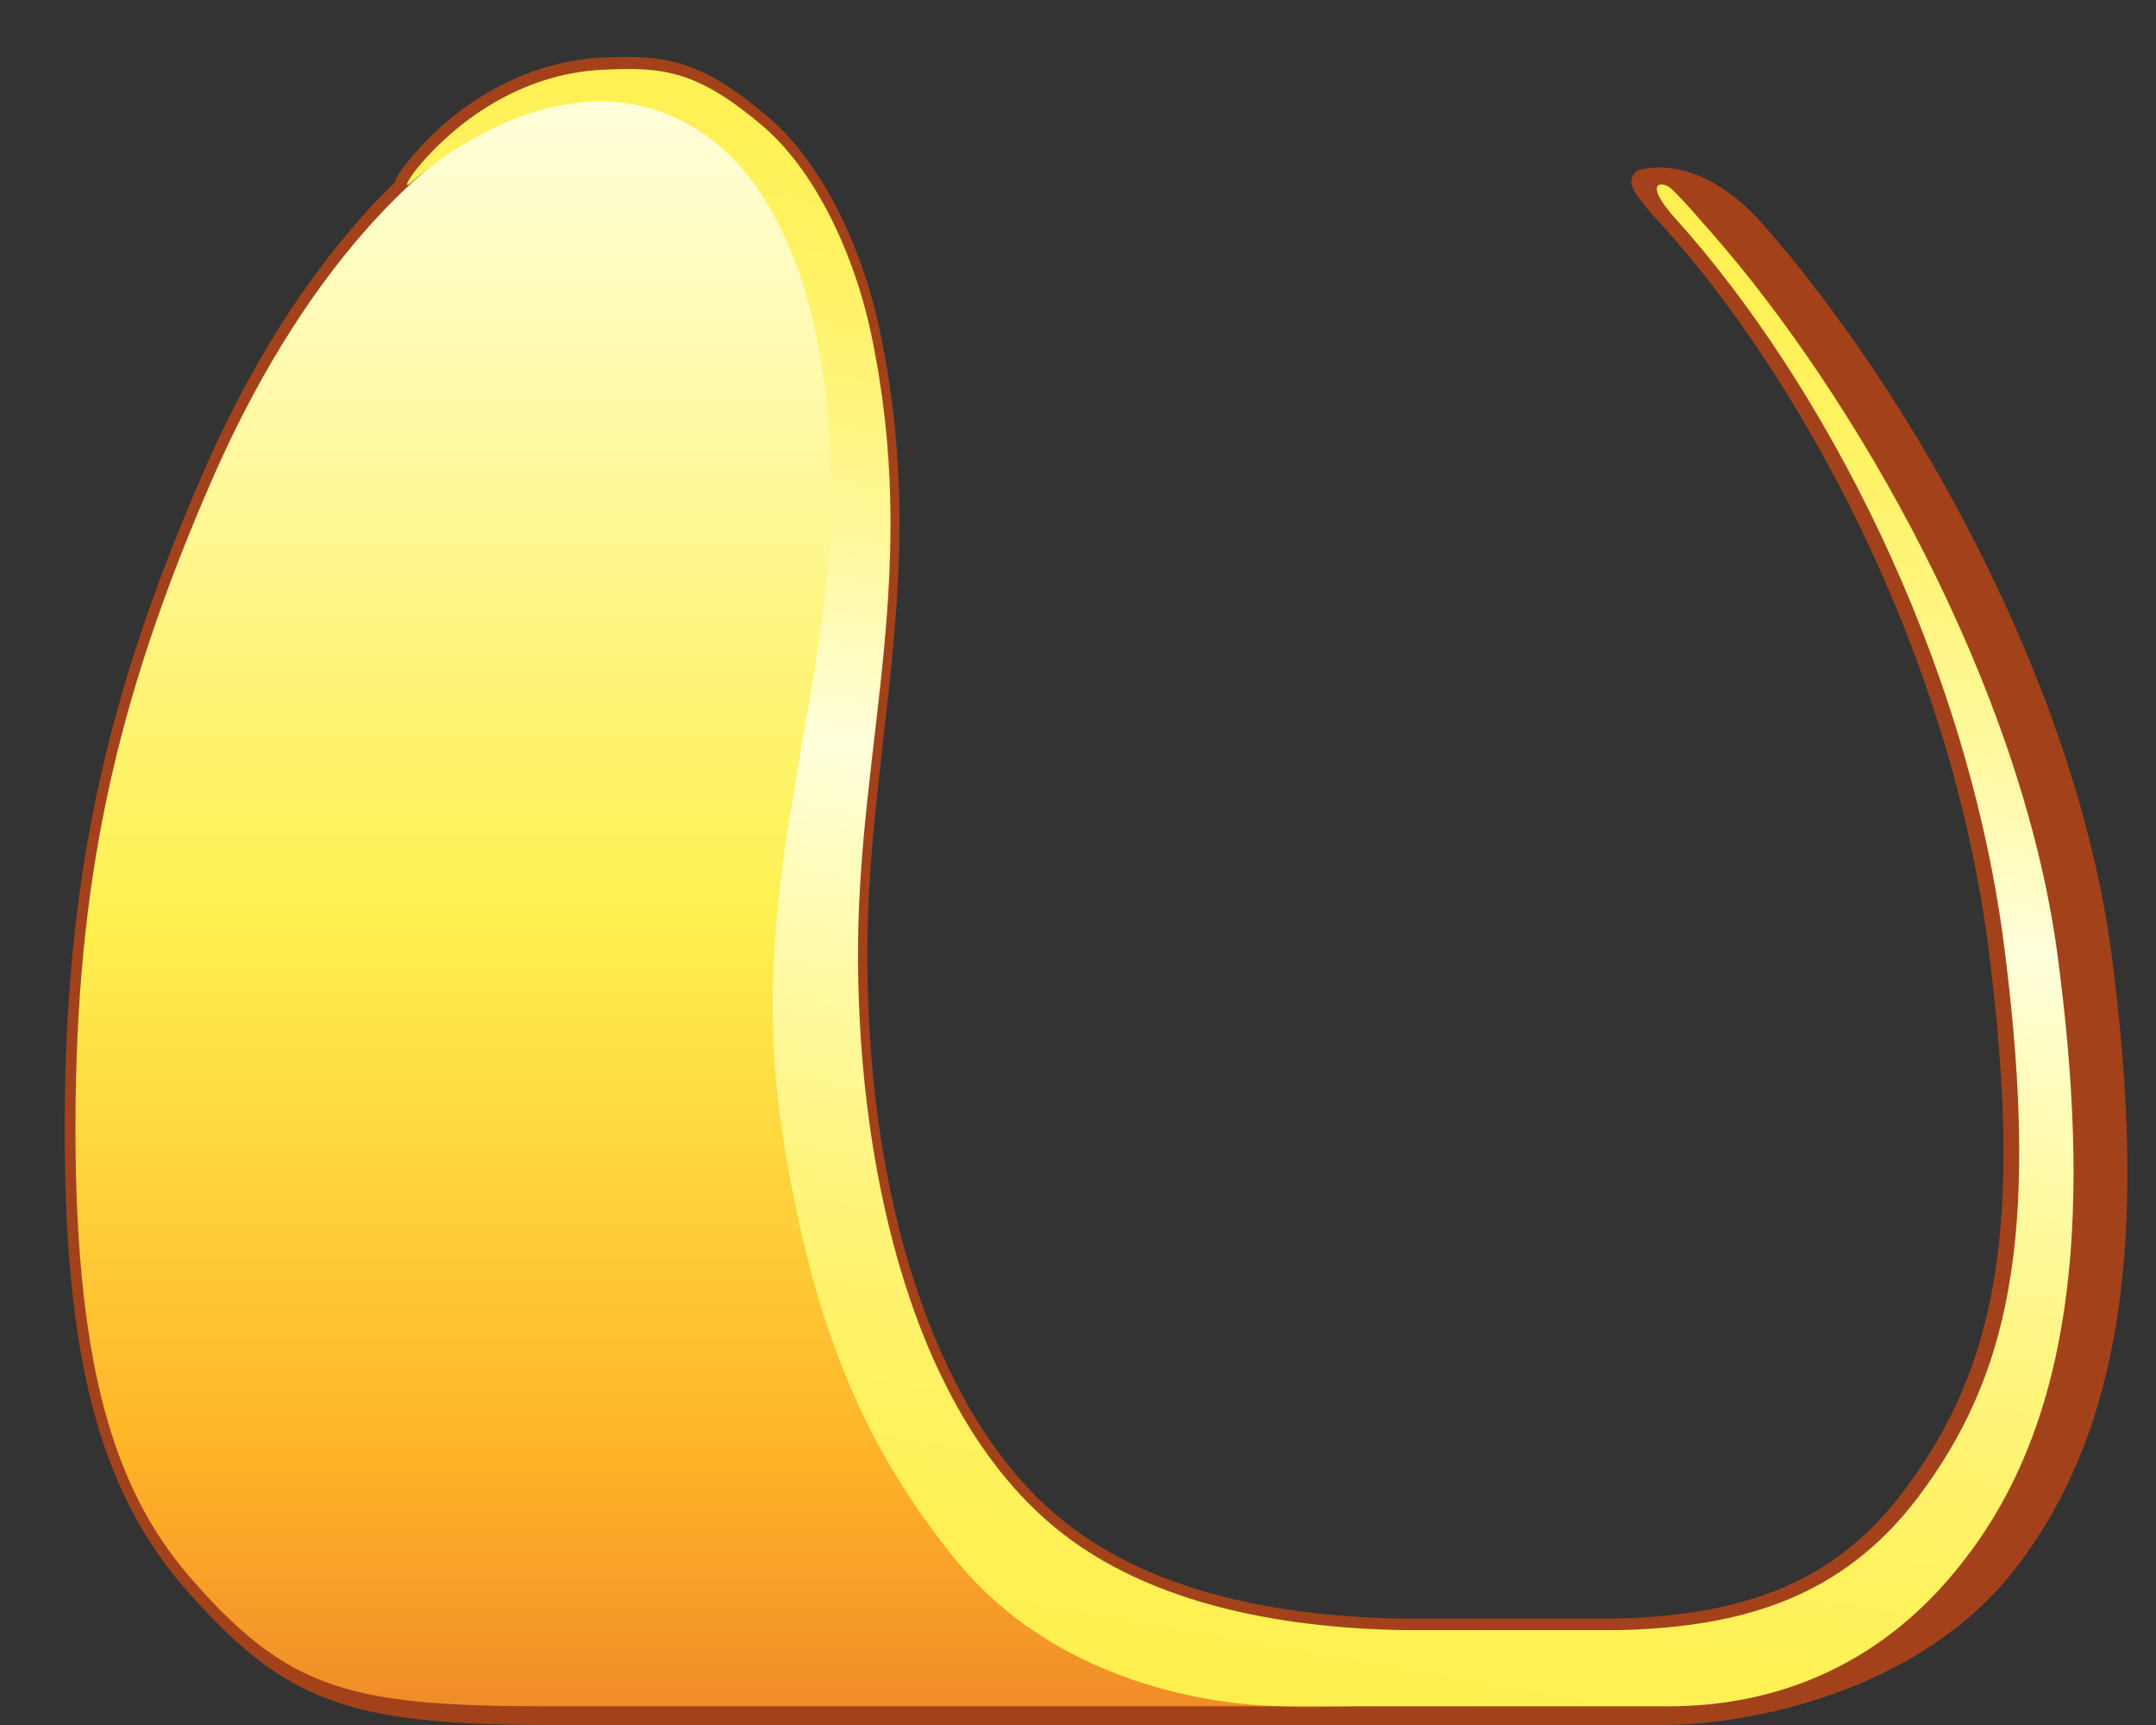 <?xml version="1.0" encoding="utf-8"?>
<!-- Generator: Adobe Illustrator 26.3.1, SVG Export Plug-In . SVG Version: 6.00 Build 0)  -->
<svg version="1.1" id="Layer_1" xmlns="http://www.w3.org/2000/svg" xmlns:xlink="http://www.w3.org/1999/xlink" x="0px" y="0px"
	 viewBox="0 0 300 240" style="enable-background:new 0 0 300 240;" xml:space="preserve">
<rect x="0" y="0" width="300" height="240" fill="#333333" stroke="none"/>
<style type="text/css">
	.st0{fill:#A3421A;}
	.st1{fill:url(#SVGID_1_);}
	.st2{fill:url(#SVGID_00000066484302123497885920000002988419090223249830_);}
</style>
<path class="st0" d="M293.8,132.7c-5-37.8-28-78.2-48.5-101.5c-7.7-8.7-14.5-8.2-17-7.6c-0.6,0.1-1,0.5-1.2,1.1
	c-0.3,1-0.2,1.9,4.4,6.9c17.5,19.3,39.9,57.5,45.3,101.2c4.6,36.9,1.4,57-11.8,74.5c-9.1,12.2-21.2,17.5-40.4,17.9
	c-10.2,0-29.4,0-29.7,0c-21.5-0.4-37.9-5.5-48.6-15c-16.4-14.5-26-44.2-25.6-79.4c0.1-9.6,1.2-18.9,2.2-27.9c2-17.4,4.1-35.4-0.5-57
	c-2-9.7-7.2-22.6-15.6-29.7c-9.3-7.9-14.2-8.6-23-8.2C69.5,8.8,60.3,18.1,57,22.2c-1.1,1.3-1.8,2.2-2,3.1
	C47.7,32.4,37.3,45,28.3,65.7C14.5,97.3,9.1,122.7,9,156.3c-0.1,32.4,4.8,51.1,16.9,64.9C39.7,236.9,48.6,240,76.5,240h154.9
	c12,0,36-4.6,49.3-22.1C295,199.1,299.1,172.9,293.8,132.7z"/>
<linearGradient id="SVGID_1_" gradientUnits="userSpaceOnUse" x1="99.699" y1="1077.5" x2="99.699" y2="853.058" gradientTransform="matrix(1 0 0 1 0 -840)">
	<stop  offset="0" style="stop-color:#F08C28"/>
	<stop  offset="0.158" style="stop-color:#FFB428"/>
	<stop  offset="0.489" style="stop-color:#FFF050"/>
	<stop  offset="1" style="stop-color:#FFFFDC"/>
</linearGradient>
<path class="st1" d="M181.3,237.5c-10.3,0-32.4-3-46.4-20.6c-11.8-14.7-19.6-31-23.9-59s2.6-48.3,5.7-73.3S116,30.2,100.4,19
	c-12.6-9-23.7-5.4-26.8-4.3c-0.4,0.2-0.8,0.3-1.2,0.5c-11.1,4.6-28.9,19.7-42.7,51.1c-13.8,31.5-19.1,56.5-19.2,90
	c-0.1,36.2,6.4,52.5,16.6,63.9c13.4,15.2,22.2,17.2,49.7,17.2c18.6,0,76.4,0,112.1,0l0,0C185.9,237.5,183.3,237.5,181.3,237.5z"/>
<linearGradient id="SVGID_00000160890183148098029310000000757101407192806546_" gradientUnits="userSpaceOnUse" x1="149.181" y1="1073.051" x2="187.117" y2="857.903" gradientTransform="matrix(1 0 0 1 0 -840)">
	<stop  offset="1.837793e-03" style="stop-color:#FFF050"/>
	<stop  offset="8.076859e-02" style="stop-color:#FFF155"/>
	<stop  offset="0.179" style="stop-color:#FFF265"/>
	<stop  offset="0.289" style="stop-color:#FFF57E"/>
	<stop  offset="0.406" style="stop-color:#FFF9A2"/>
	<stop  offset="0.527" style="stop-color:#FFFECF"/>
	<stop  offset="0.559" style="stop-color:#FFFFDC"/>
	<stop  offset="0.596" style="stop-color:#FFFDC8"/>
	<stop  offset="0.686" style="stop-color:#FFF89D"/>
	<stop  offset="0.774" style="stop-color:#FFF57C"/>
	<stop  offset="0.857" style="stop-color:#FFF264"/>
	<stop  offset="0.933" style="stop-color:#FFF155"/>
	<stop  offset="0.997" style="stop-color:#FFF050"/>
</linearGradient>
<path style="fill:url(#SVGID_00000160890183148098029310000000757101407192806546_);" d="M286.3,132.9c-5-37.6-28.4-78.1-48.3-100.7
	c-1.3-1.4-3.1-3.7-5.4-5.9c-1.2-1.2-4.3-1.2,0.7,4.3c19.8,22,40.6,60.6,45.7,102c5,40,0.3,59.2-12.1,75.7
	c-10.6,14-24.5,18.1-41.7,18.5c0,0-29.8,0-29.9,0c-17.2-0.3-36.6-3.7-49.7-15.3c-19.5-17.2-26.5-51.1-26.2-80.5
	c0.3-28.2,8.7-52,1.8-84.6c-1.9-9.2-6.9-21.9-15.1-28.9C97,9.8,92.3,9.3,84,9.7c-12,0.5-21,7.8-25.7,13.4c-1.8,2.2-2.1,3.2-1.1,2.3
	c7.3-6.4,25.2-17.8,41.1-6.5c15.7,11.2,19.5,40.6,16.3,65.6s-10,45.4-5.7,73.3s12.1,44.4,23.9,59c14,17.4,36.1,20.6,46.4,20.6
	c8,0,34.6,0,36.9,0c3.7,0,9.7,0,16.1,0c10.3,0,27.7-2.7,41.3-20.6C289.4,196.2,290.8,166.8,286.3,132.9z"/>
</svg>
